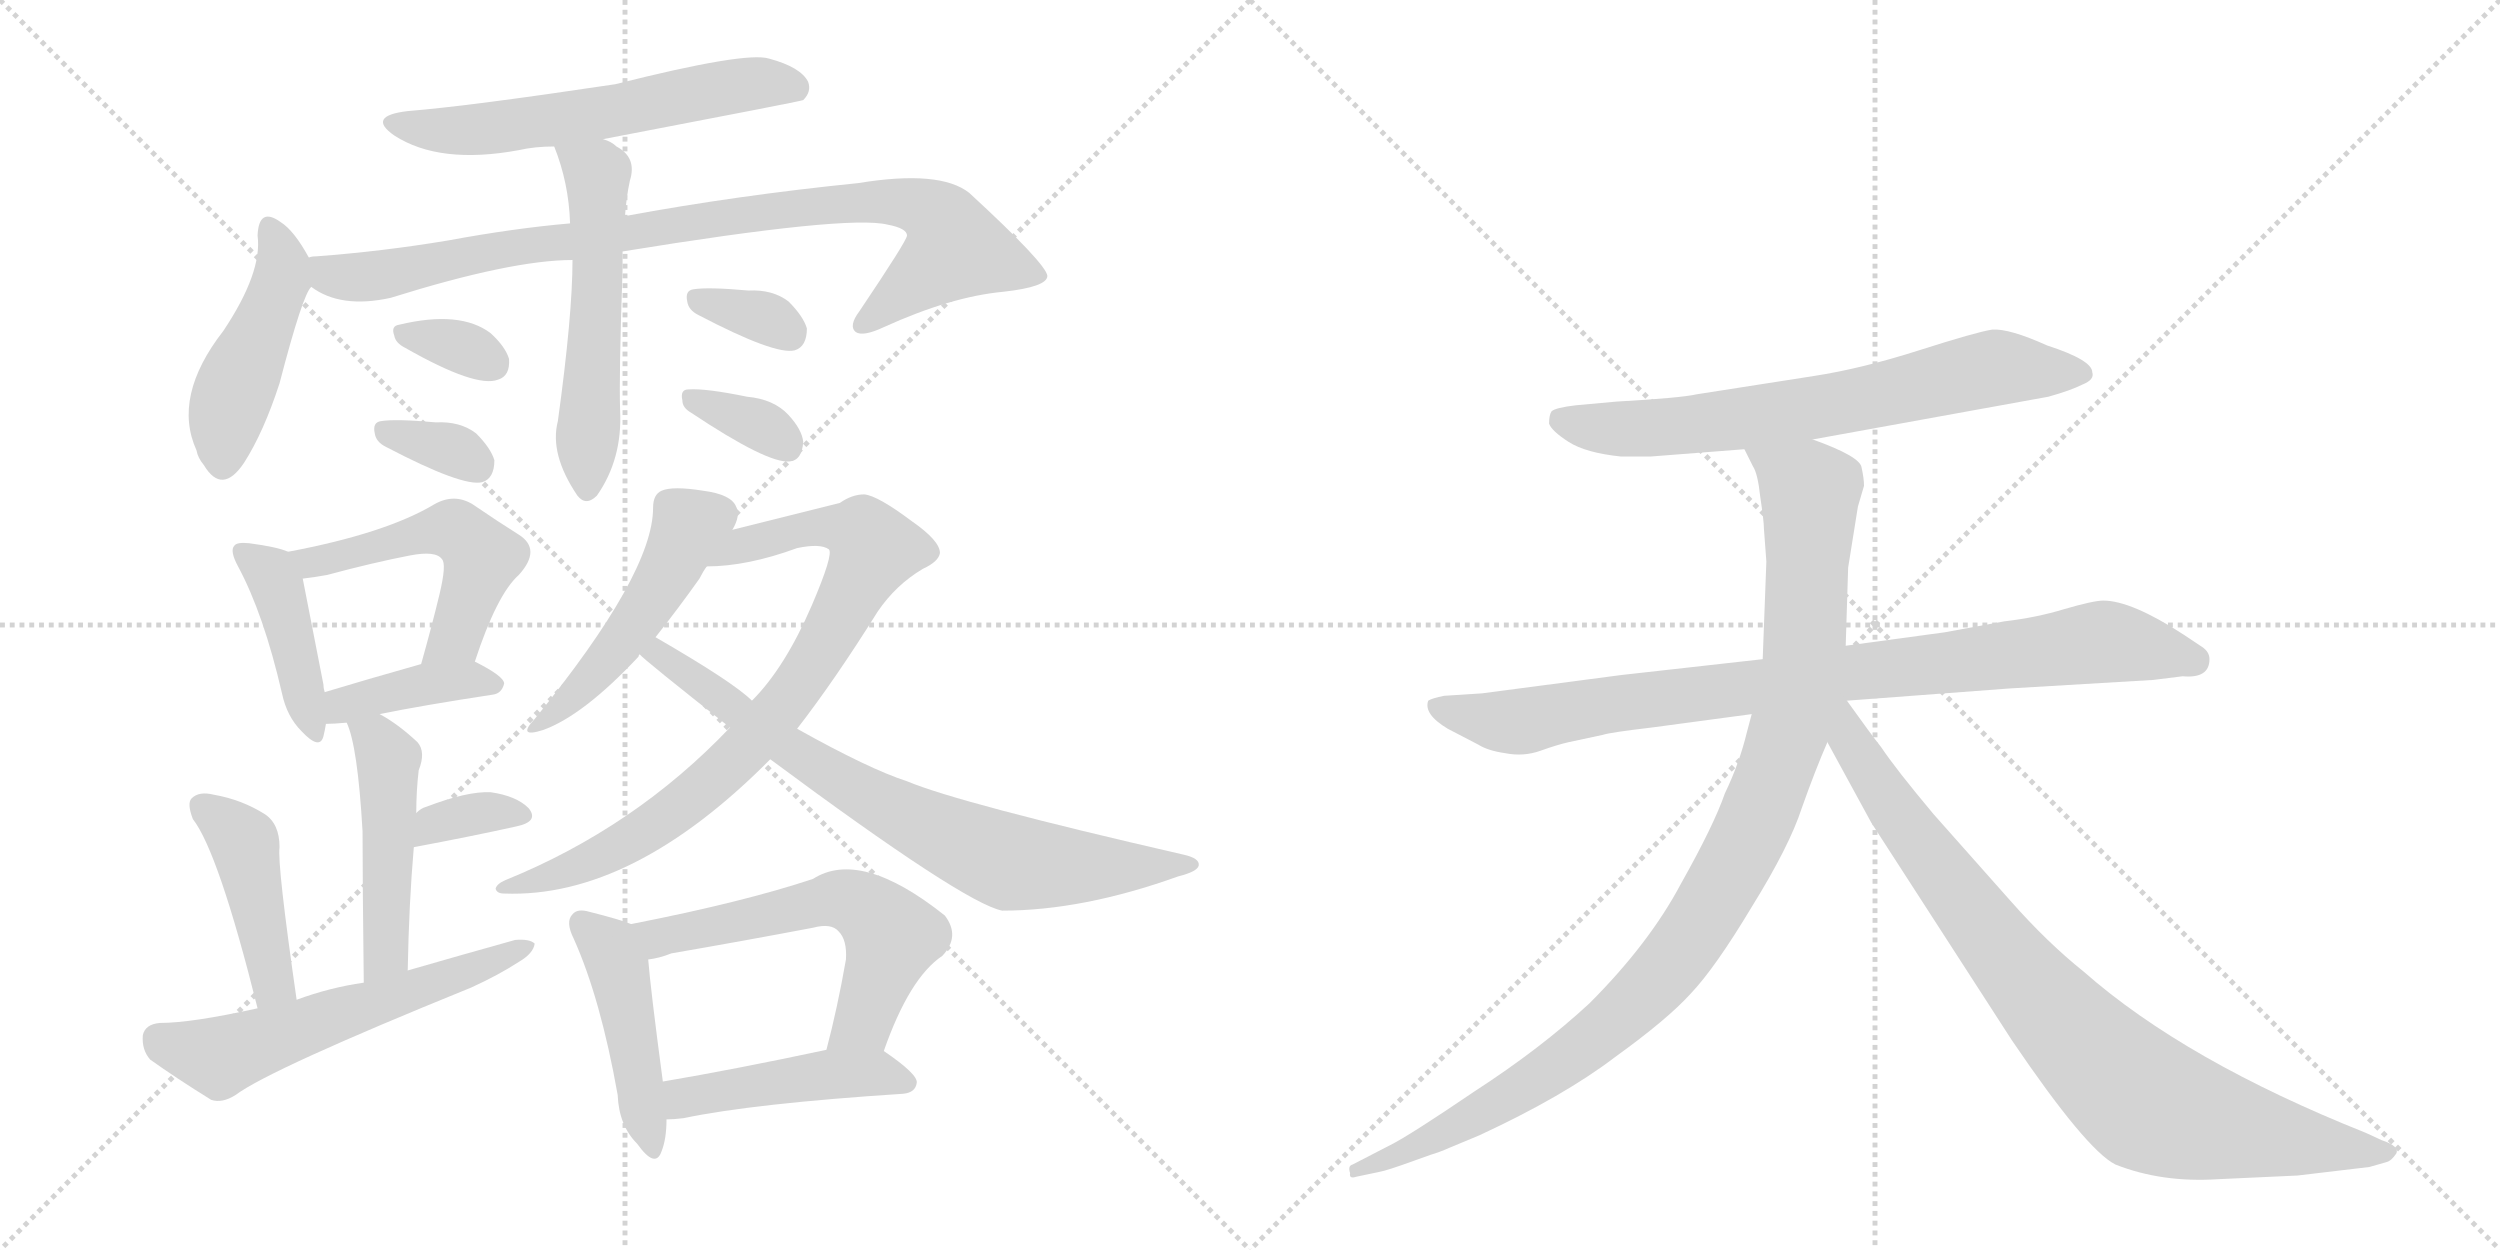 <svg version="1.1" viewBox="0 0 2048 1024" xmlns="http://www.w3.org/2000/svg">
  <g stroke="lightgray" stroke-dasharray="1,1" stroke-width="1" transform="scale(4, 4)">
    <line x1="0" y1="0" x2="256" y2="256"></line>
    <line x1="256" y1="0" x2="0" y2="256"></line>
    <line x1="128" y1="0" x2="128" y2="256"></line>
    <line x1="0" y1="128" x2="256" y2="128"></line>
    <line x1="256" y1="0" x2="512" y2="256"></line>
    <line x1="512" y1="0" x2="256" y2="256"></line>
    <line x1="384" y1="0" x2="384" y2="256"></line>
    <line x1="256" y1="128" x2="512" y2="128"></line>
  </g>
<g transform="scale(1, -1) translate(0, -850)">
   <style type="text/css">
    @keyframes keyframes0 {
      from {
       stroke: black;
       stroke-dashoffset: 590;
       stroke-width: 128;
       }
       66% {
       animation-timing-function: step-end;
       stroke: black;
       stroke-dashoffset: 0;
       stroke-width: 128;
       }
       to {
       stroke: black;
       stroke-width: 1024;
       }
       }
       #make-me-a-hanzi-animation-0 {
         animation: keyframes0 0.73s both;
         animation-delay: 0s;
         animation-timing-function: linear;
       }
    @keyframes keyframes1 {
      from {
       stroke: black;
       stroke-dashoffset: 456;
       stroke-width: 128;
       }
       60% {
       animation-timing-function: step-end;
       stroke: black;
       stroke-dashoffset: 0;
       stroke-width: 128;
       }
       to {
       stroke: black;
       stroke-width: 1024;
       }
       }
       #make-me-a-hanzi-animation-1 {
         animation: keyframes1 0.621s both;
         animation-delay: 0.73s;
         animation-timing-function: linear;
       }
    @keyframes keyframes2 {
      from {
       stroke: black;
       stroke-dashoffset: 907;
       stroke-width: 128;
       }
       75% {
       animation-timing-function: step-end;
       stroke: black;
       stroke-dashoffset: 0;
       stroke-width: 128;
       }
       to {
       stroke: black;
       stroke-width: 1024;
       }
       }
       #make-me-a-hanzi-animation-2 {
         animation: keyframes2 0.988s both;
         animation-delay: 1.351s;
         animation-timing-function: linear;
       }
    @keyframes keyframes3 {
      from {
       stroke: black;
       stroke-dashoffset: 546;
       stroke-width: 128;
       }
       64% {
       animation-timing-function: step-end;
       stroke: black;
       stroke-dashoffset: 0;
       stroke-width: 128;
       }
       to {
       stroke: black;
       stroke-width: 1024;
       }
       }
       #make-me-a-hanzi-animation-3 {
         animation: keyframes3 0.694s both;
         animation-delay: 2.339s;
         animation-timing-function: linear;
       }
    @keyframes keyframes4 {
      from {
       stroke: black;
       stroke-dashoffset: 330;
       stroke-width: 128;
       }
       52% {
       animation-timing-function: step-end;
       stroke: black;
       stroke-dashoffset: 0;
       stroke-width: 128;
       }
       to {
       stroke: black;
       stroke-width: 1024;
       }
       }
       #make-me-a-hanzi-animation-4 {
         animation: keyframes4 0.519s both;
         animation-delay: 3.034s;
         animation-timing-function: linear;
       }
    @keyframes keyframes5 {
      from {
       stroke: black;
       stroke-dashoffset: 335;
       stroke-width: 128;
       }
       52% {
       animation-timing-function: step-end;
       stroke: black;
       stroke-dashoffset: 0;
       stroke-width: 128;
       }
       to {
       stroke: black;
       stroke-width: 1024;
       }
       }
       #make-me-a-hanzi-animation-5 {
         animation: keyframes5 0.523s both;
         animation-delay: 3.552s;
         animation-timing-function: linear;
       }
    @keyframes keyframes6 {
      from {
       stroke: black;
       stroke-dashoffset: 335;
       stroke-width: 128;
       }
       52% {
       animation-timing-function: step-end;
       stroke: black;
       stroke-dashoffset: 0;
       stroke-width: 128;
       }
       to {
       stroke: black;
       stroke-width: 1024;
       }
       }
       #make-me-a-hanzi-animation-6 {
         animation: keyframes6 0.523s both;
         animation-delay: 4.075s;
         animation-timing-function: linear;
       }
    @keyframes keyframes7 {
      from {
       stroke: black;
       stroke-dashoffset: 342;
       stroke-width: 128;
       }
       53% {
       animation-timing-function: step-end;
       stroke: black;
       stroke-dashoffset: 0;
       stroke-width: 128;
       }
       to {
       stroke: black;
       stroke-width: 1024;
       }
       }
       #make-me-a-hanzi-animation-7 {
         animation: keyframes7 0.528s both;
         animation-delay: 4.597s;
         animation-timing-function: linear;
       }
    @keyframes keyframes8 {
      from {
       stroke: black;
       stroke-dashoffset: 419;
       stroke-width: 128;
       }
       58% {
       animation-timing-function: step-end;
       stroke: black;
       stroke-dashoffset: 0;
       stroke-width: 128;
       }
       to {
       stroke: black;
       stroke-width: 1024;
       }
       }
       #make-me-a-hanzi-animation-8 {
         animation: keyframes8 0.591s both;
         animation-delay: 5.126s;
         animation-timing-function: linear;
       }
    @keyframes keyframes9 {
      from {
       stroke: black;
       stroke-dashoffset: 515;
       stroke-width: 128;
       }
       63% {
       animation-timing-function: step-end;
       stroke: black;
       stroke-dashoffset: 0;
       stroke-width: 128;
       }
       to {
       stroke: black;
       stroke-width: 1024;
       }
       }
       #make-me-a-hanzi-animation-9 {
         animation: keyframes9 0.669s both;
         animation-delay: 5.717s;
         animation-timing-function: linear;
       }
    @keyframes keyframes10 {
      from {
       stroke: black;
       stroke-dashoffset: 396;
       stroke-width: 128;
       }
       56% {
       animation-timing-function: step-end;
       stroke: black;
       stroke-dashoffset: 0;
       stroke-width: 128;
       }
       to {
       stroke: black;
       stroke-width: 1024;
       }
       }
       #make-me-a-hanzi-animation-10 {
         animation: keyframes10 0.572s both;
         animation-delay: 6.386s;
         animation-timing-function: linear;
       }
    @keyframes keyframes11 {
      from {
       stroke: black;
       stroke-dashoffset: 474;
       stroke-width: 128;
       }
       61% {
       animation-timing-function: step-end;
       stroke: black;
       stroke-dashoffset: 0;
       stroke-width: 128;
       }
       to {
       stroke: black;
       stroke-width: 1024;
       }
       }
       #make-me-a-hanzi-animation-11 {
         animation: keyframes11 0.636s both;
         animation-delay: 6.958s;
         animation-timing-function: linear;
       }
    @keyframes keyframes12 {
      from {
       stroke: black;
       stroke-dashoffset: 343;
       stroke-width: 128;
       }
       53% {
       animation-timing-function: step-end;
       stroke: black;
       stroke-dashoffset: 0;
       stroke-width: 128;
       }
       to {
       stroke: black;
       stroke-width: 1024;
       }
       }
       #make-me-a-hanzi-animation-12 {
         animation: keyframes12 0.529s both;
         animation-delay: 7.594s;
         animation-timing-function: linear;
       }
    @keyframes keyframes13 {
      from {
       stroke: black;
       stroke-dashoffset: 433;
       stroke-width: 128;
       }
       58% {
       animation-timing-function: step-end;
       stroke: black;
       stroke-dashoffset: 0;
       stroke-width: 128;
       }
       to {
       stroke: black;
       stroke-width: 1024;
       }
       }
       #make-me-a-hanzi-animation-13 {
         animation: keyframes13 0.602s both;
         animation-delay: 8.123s;
         animation-timing-function: linear;
       }
    @keyframes keyframes14 {
      from {
       stroke: black;
       stroke-dashoffset: 578;
       stroke-width: 128;
       }
       65% {
       animation-timing-function: step-end;
       stroke: black;
       stroke-dashoffset: 0;
       stroke-width: 128;
       }
       to {
       stroke: black;
       stroke-width: 1024;
       }
       }
       #make-me-a-hanzi-animation-14 {
         animation: keyframes14 0.72s both;
         animation-delay: 8.725s;
         animation-timing-function: linear;
       }
    @keyframes keyframes15 {
      from {
       stroke: black;
       stroke-dashoffset: 481;
       stroke-width: 128;
       }
       61% {
       animation-timing-function: step-end;
       stroke: black;
       stroke-dashoffset: 0;
       stroke-width: 128;
       }
       to {
       stroke: black;
       stroke-width: 1024;
       }
       }
       #make-me-a-hanzi-animation-15 {
         animation: keyframes15 0.641s both;
         animation-delay: 9.446s;
         animation-timing-function: linear;
       }
    @keyframes keyframes16 {
      from {
       stroke: black;
       stroke-dashoffset: 827;
       stroke-width: 128;
       }
       73% {
       animation-timing-function: step-end;
       stroke: black;
       stroke-dashoffset: 0;
       stroke-width: 128;
       }
       to {
       stroke: black;
       stroke-width: 1024;
       }
       }
       #make-me-a-hanzi-animation-16 {
         animation: keyframes16 0.923s both;
         animation-delay: 10.087s;
         animation-timing-function: linear;
       }
    @keyframes keyframes17 {
      from {
       stroke: black;
       stroke-dashoffset: 750;
       stroke-width: 128;
       }
       71% {
       animation-timing-function: step-end;
       stroke: black;
       stroke-dashoffset: 0;
       stroke-width: 128;
       }
       to {
       stroke: black;
       stroke-width: 1024;
       }
       }
       #make-me-a-hanzi-animation-17 {
         animation: keyframes17 0.86s both;
         animation-delay: 11.01s;
         animation-timing-function: linear;
       }
    @keyframes keyframes18 {
      from {
       stroke: black;
       stroke-dashoffset: 452;
       stroke-width: 128;
       }
       60% {
       animation-timing-function: step-end;
       stroke: black;
       stroke-dashoffset: 0;
       stroke-width: 128;
       }
       to {
       stroke: black;
       stroke-width: 1024;
       }
       }
       #make-me-a-hanzi-animation-18 {
         animation: keyframes18 0.618s both;
         animation-delay: 11.871s;
         animation-timing-function: linear;
       }
    @keyframes keyframes19 {
      from {
       stroke: black;
       stroke-dashoffset: 580;
       stroke-width: 128;
       }
       65% {
       animation-timing-function: step-end;
       stroke: black;
       stroke-dashoffset: 0;
       stroke-width: 128;
       }
       to {
       stroke: black;
       stroke-width: 1024;
       }
       }
       #make-me-a-hanzi-animation-19 {
         animation: keyframes19 0.722s both;
         animation-delay: 12.488s;
         animation-timing-function: linear;
       }
    @keyframes keyframes20 {
      from {
       stroke: black;
       stroke-dashoffset: 453;
       stroke-width: 128;
       }
       60% {
       animation-timing-function: step-end;
       stroke: black;
       stroke-dashoffset: 0;
       stroke-width: 128;
       }
       to {
       stroke: black;
       stroke-width: 1024;
       }
       }
       #make-me-a-hanzi-animation-20 {
         animation: keyframes20 0.619s both;
         animation-delay: 13.21s;
         animation-timing-function: linear;
       }
    @keyframes keyframes21 {
      from {
       stroke: black;
       stroke-dashoffset: 688;
       stroke-width: 128;
       }
       69% {
       animation-timing-function: step-end;
       stroke: black;
       stroke-dashoffset: 0;
       stroke-width: 128;
       }
       to {
       stroke: black;
       stroke-width: 1024;
       }
       }
       #make-me-a-hanzi-animation-21 {
         animation: keyframes21 0.81s both;
         animation-delay: 13.829s;
         animation-timing-function: linear;
       }
    @keyframes keyframes22 {
      from {
       stroke: black;
       stroke-dashoffset: 883;
       stroke-width: 128;
       }
       74% {
       animation-timing-function: step-end;
       stroke: black;
       stroke-dashoffset: 0;
       stroke-width: 128;
       }
       to {
       stroke: black;
       stroke-width: 1024;
       }
       }
       #make-me-a-hanzi-animation-22 {
         animation: keyframes22 0.969s both;
         animation-delay: 14.639s;
         animation-timing-function: linear;
       }
    @keyframes keyframes23 {
      from {
       stroke: black;
       stroke-dashoffset: 1034;
       stroke-width: 128;
       }
       77% {
       animation-timing-function: step-end;
       stroke: black;
       stroke-dashoffset: 0;
       stroke-width: 128;
       }
       to {
       stroke: black;
       stroke-width: 1024;
       }
       }
       #make-me-a-hanzi-animation-23 {
         animation: keyframes23 1.091s both;
         animation-delay: 15.608s;
         animation-timing-function: linear;
       }
    @keyframes keyframes24 {
      from {
       stroke: black;
       stroke-dashoffset: 867;
       stroke-width: 128;
       }
       74% {
       animation-timing-function: step-end;
       stroke: black;
       stroke-dashoffset: 0;
       stroke-width: 128;
       }
       to {
       stroke: black;
       stroke-width: 1024;
       }
       }
       #make-me-a-hanzi-animation-24 {
         animation: keyframes24 0.956s both;
         animation-delay: 16.699s;
         animation-timing-function: linear;
       }
</style>
<path d="M 494 736 Q 656 767 658 768 Q 665 775 662 783 Q 656 795 630 802 Q 611 808 504 781 Q 384 763 334 759 Q 300 755 323 739 Q 360 715 425 727 Q 438 730 454 730 L 494 736 Z" fill="lightgray"></path> 
<path d="M 253 639 Q 241 661 230 668 Q 212 681 211 657 Q 215 627 183 579 Q 141 525 161 481 Q 162 475 167 469 Q 182 444 200 471 Q 216 496 229 536 Q 248 609 255 615 C 261 625 261 625 253 639 Z" fill="lightgray"></path> 
<path d="M 510 644 Q 694 674 727 666 Q 743 663 743 657 Q 743 653 704 595 Q 695 583 701 578 Q 707 574 724 582 Q 779 607 822 611 Q 858 615 858 624 Q 857 634 794 692 Q 770 711 703 700 Q 604 690 512 673 L 467 667 Q 421 663 367 653 Q 313 644 259 640 Q 255 640 253 639 C 223 636 228 628 255 615 Q 279 597 320 606 Q 419 637 469 637 L 510 644 Z" fill="lightgray"></path> 
<path d="M 469 637 Q 469 592 457 505 Q 450 478 473 444 Q 480 435 489 444 Q 510 474 508 514 Q 507 542 510 629 Q 510 636 510 644 L 512 673 Q 513 688 516 702 Q 522 721 505 730 Q 501 734 494 736 C 467 749 444 758 454 730 Q 466 700 467 667 L 469 637 Z" fill="lightgray"></path> 
<path d="M 332 565 Q 390 532 408 539 Q 418 542 417 556 Q 414 566 402 577 Q 377 596 327 584 Q 320 583 323 575 Q 324 569 332 565 Z" fill="lightgray"></path> 
<path d="M 316 484 Q 379 451 395 455 Q 405 458 405 473 Q 402 483 390 495 Q 377 505 357 504 Q 324 507 312 505 Q 305 504 307 495 Q 308 488 316 484 Z" fill="lightgray"></path> 
<path d="M 572 592 Q 635 559 651 563 Q 661 566 661 581 Q 658 591 646 603 Q 633 613 613 612 Q 580 615 568 613 Q 561 612 563 603 Q 564 596 572 592 Z" fill="lightgray"></path> 
<path d="M 566 512 Q 629 470 647 472 Q 657 473 658 488 Q 657 498 646 510 Q 634 523 612 525 Q 578 532 564 531 Q 557 531 559 522 Q 559 516 566 512 Z" fill="lightgray"></path> 
<path d="M 236 398 Q 227 402 204 405 Q 194 406 192 403 Q 188 399 195 386 Q 216 347 231 282 Q 235 263 247 251 Q 262 235 265 247 Q 266 251 267 257 L 266 283 Q 265 286 265 289 Q 252 355 248 376 C 244 395 244 395 236 398 Z" fill="lightgray"></path> 
<path d="M 389 308 Q 407 363 425 379 Q 444 400 425 412 Q 409 422 387 437 Q 372 446 356 437 Q 316 413 236 398 C 207 392 218 372 248 376 Q 257 377 268 379 Q 305 389 336 395 Q 357 399 362 392 Q 366 388 360 363 Q 354 338 345 306 C 337 277 379 280 389 308 Z" fill="lightgray"></path> 
<path d="M 311 265 Q 345 272 404 281 Q 411 282 413 290 Q 413 296 389 308 C 376 315 374 314 345 306 Q 299 293 266 283 C 237 274 237 256 267 257 Q 273 257 284 258 L 311 265 Z" fill="lightgray"></path> 
<path d="M 334 55 Q 335 110 339 156 L 341 184 Q 341 202 343 219 Q 349 234 342 242 Q 326 257 311 265 C 285 280 273 286 284 258 Q 293 239 297 169 Q 297 127 298 45 C 298 15 333 25 334 55 Z" fill="lightgray"></path> 
<path d="M 339 156 Q 387 165 423 173 Q 442 177 433 188 Q 423 198 402 201 Q 383 202 349 189 Q 345 188 341 184 C 318 164 310 150 339 156 Z" fill="lightgray"></path> 
<path d="M 243 31 Q 227 142 229 156 Q 229 175 217 183 Q 198 195 175 199 Q 163 202 157 196 Q 153 192 158 179 Q 179 152 211 24 C 218 -5 247 1 243 31 Z" fill="lightgray"></path> 
<path d="M 211 24 Q 157 12 131 12 Q 119 11 117 2 Q 116 -10 123 -18 Q 144 -33 173 -51 Q 182 -54 193 -47 Q 221 -26 386 41 Q 408 51 425 62 Q 437 69 438 77 Q 434 81 422 80 Q 379 68 334 55 L 298 45 Q 270 41 243 31 L 211 24 Z" fill="lightgray"></path> 
<path d="M 600 416 Q 607 428 603 435 Q 599 445 576 448 Q 551 452 542 448 Q 535 445 535 434 Q 535 380 438 261 Q 423 245 445 252 Q 478 264 523 312 Q 523 313 524 314 L 537 328 Q 556 352 573 376 Q 576 382 579 386 L 600 416 Z" fill="lightgray"></path> 
<path d="M 598 254 Q 520 172 414 129 Q 407 126 406 122 Q 407 118 413 118 Q 518 114 631 228 L 653 253 Q 684 293 719 349 Q 734 371 756 384 Q 769 390 770 397 Q 770 407 747 423 Q 719 444 708 445 Q 698 445 688 438 Q 640 426 600 416 C 571 409 549 384 579 386 Q 612 386 653 401 Q 672 405 679 400 Q 683 396 665 354 Q 643 303 616 276 L 598 254 Z" fill="lightgray"></path> 
<path d="M 524 314 Q 527 310 598 254 L 631 228 Q 790 110 821 104 Q 887 104 965 132 Q 981 136 982 141 Q 983 147 969 150 Q 786 192 743 210 Q 712 220 653 253 L 616 276 Q 601 291 537 328 C 511 343 501 334 524 314 Z" fill="lightgray"></path> 
<path d="M 517 93 Q 507 97 483 103 Q 473 106 469 101 Q 463 95 470 81 Q 492 32 506 -47 Q 507 -72 522 -87 Q 537 -108 542 -93 Q 546 -83 546 -67 L 543 -36 Q 533 39 531 64 C 529 89 529 89 517 93 Z" fill="lightgray"></path> 
<path d="M 724 -11 Q 745 49 772 67 Q 787 83 774 100 Q 705 155 666 130 Q 609 111 517 93 C 488 87 502 58 531 64 Q 540 65 550 69 Q 608 79 666 90 Q 681 94 687 87 Q 694 80 693 64 Q 686 24 677 -10 C 670 -39 714 -39 724 -11 Z" fill="lightgray"></path> 
<path d="M 546 -67 Q 552 -67 560 -66 Q 617 -54 740 -46 Q 750 -45 751 -37 Q 752 -30 724 -11 C 712 -3 706 -4 677 -10 Q 602 -26 543 -36 C 513 -41 516 -68 546 -67 Z" fill="lightgray"></path> 
<path d="M 1485 490 L 1678 525 Q 1696 530 1706 535 Q 1716 539 1714 545 Q 1714 555 1677 567 Q 1646 581 1632 580 Q 1619 578 1572 563 Q 1525 548 1486 542 L 1390 527 Q 1377 524 1324 521 L 1291 518 Q 1274 516 1271 513 Q 1269 510 1269 503 Q 1271 497 1285 488 Q 1299 479 1328 476 L 1352 476 L 1429 482 L 1485 490 Z" fill="lightgray"></path> 
<path d="M 1810 310 Q 1810 316 1804 320 L 1789 330 Q 1746 358 1723 358 Q 1715 358 1691 351 Q 1668 344 1642 341 L 1593 332 L 1512 321 L 1444 310 L 1328 297 L 1214 282 L 1183 280 Q 1173 278 1170 276 Q 1166 265 1186 253 L 1211 240 Q 1219 235 1233 233 Q 1248 230 1262 235 Q 1276 240 1285 242 L 1313 248 Q 1319 250 1353 254 L 1435 265 L 1513 276 L 1646 286 L 1764 293 L 1788 296 Q 1810 294 1810 310 Z" fill="lightgray"></path> 
<path d="M 1512 321 L 1514 385 L 1522 435 L 1527 452 Q 1527 458 1525 467 Q 1524 476 1485 490 C 1457 501 1416 509 1429 482 L 1436 468 Q 1440 462 1442 443 Q 1445 423 1445 417 L 1447 390 L 1444 310 L 1435 265 L 1431 250 Q 1425 225 1413 200 Q 1404 174 1377 126 Q 1351 77 1302 28 Q 1262 -9 1208 -44 Q 1155 -80 1139 -88 L 1108 -104 Q 1104 -105 1106 -111 Q 1105 -116 1111 -114 L 1130 -110 Q 1136 -109 1158 -101 L 1172 -96 Q 1179 -94 1188 -90 L 1212 -80 Q 1281 -48 1323 -16 Q 1366 15 1385 36 Q 1405 57 1435 107 Q 1466 157 1476 188 Q 1487 219 1497 242 L 1512 321 Z" fill="lightgray"></path> 
<path d="M 1497 242 L 1533 176 L 1648 -2 Q 1709 -92 1733 -104 Q 1771 -119 1817 -116 L 1882 -113 L 1941 -106 L 1955 -102 Q 1959 -101 1963 -95 Q 1966 -89 1951 -84 L 1938 -78 Q 1790 -19 1707 54 Q 1677 78 1647 112 L 1584 183 Q 1553 220 1541 238 Q 1533 248 1513 276 C 1495 300 1475 283 1497 242 Z" fill="lightgray"></path> 
      <clipPath id="make-me-a-hanzi-clip-0">
      <path d="M 494 736 Q 656 767 658 768 Q 665 775 662 783 Q 656 795 630 802 Q 611 808 504 781 Q 384 763 334 759 Q 300 755 323 739 Q 360 715 425 727 Q 438 730 454 730 L 494 736 Z" fill="lightgray"></path>
      </clipPath>
      <path clip-path="url(#make-me-a-hanzi-clip-0)" d="M 326 750 L 345 744 L 397 744 L 505 757 L 521 765 L 611 781 L 655 777 " fill="none" id="make-me-a-hanzi-animation-0" stroke-dasharray="462 924" stroke-linecap="round"></path>

      <clipPath id="make-me-a-hanzi-clip-1">
      <path d="M 253 639 Q 241 661 230 668 Q 212 681 211 657 Q 215 627 183 579 Q 141 525 161 481 Q 162 475 167 469 Q 182 444 200 471 Q 216 496 229 536 Q 248 609 255 615 C 261 625 261 625 253 639 Z" fill="lightgray"></path>
      </clipPath>
      <path clip-path="url(#make-me-a-hanzi-clip-1)" d="M 221 662 L 229 647 L 230 621 L 188 520 L 182 473 " fill="none" id="make-me-a-hanzi-animation-1" stroke-dasharray="328 656" stroke-linecap="round"></path>

      <clipPath id="make-me-a-hanzi-clip-2">
      <path d="M 510 644 Q 694 674 727 666 Q 743 663 743 657 Q 743 653 704 595 Q 695 583 701 578 Q 707 574 724 582 Q 779 607 822 611 Q 858 615 858 624 Q 857 634 794 692 Q 770 711 703 700 Q 604 690 512 673 L 467 667 Q 421 663 367 653 Q 313 644 259 640 Q 255 640 253 639 C 223 636 228 628 255 615 Q 279 597 320 606 Q 419 637 469 637 L 510 644 Z" fill="lightgray"></path>
      </clipPath>
      <path clip-path="url(#make-me-a-hanzi-clip-2)" d="M 257 633 L 277 623 L 309 624 L 421 648 L 667 682 L 735 685 L 763 676 L 780 658 L 783 646 L 706 583 " fill="none" id="make-me-a-hanzi-animation-2" stroke-dasharray="779 1558" stroke-linecap="round"></path>

      <clipPath id="make-me-a-hanzi-clip-3">
      <path d="M 469 637 Q 469 592 457 505 Q 450 478 473 444 Q 480 435 489 444 Q 510 474 508 514 Q 507 542 510 629 Q 510 636 510 644 L 512 673 Q 513 688 516 702 Q 522 721 505 730 Q 501 734 494 736 C 467 749 444 758 454 730 Q 466 700 467 667 L 469 637 Z" fill="lightgray"></path>
      </clipPath>
      <path clip-path="url(#make-me-a-hanzi-clip-3)" d="M 461 726 L 490 699 L 481 449 " fill="none" id="make-me-a-hanzi-animation-3" stroke-dasharray="418 836" stroke-linecap="round"></path>

      <clipPath id="make-me-a-hanzi-clip-4">
      <path d="M 332 565 Q 390 532 408 539 Q 418 542 417 556 Q 414 566 402 577 Q 377 596 327 584 Q 320 583 323 575 Q 324 569 332 565 Z" fill="lightgray"></path>
      </clipPath>
      <path clip-path="url(#make-me-a-hanzi-clip-4)" d="M 334 576 L 381 564 L 403 552 " fill="none" id="make-me-a-hanzi-animation-4" stroke-dasharray="202 404" stroke-linecap="round"></path>

      <clipPath id="make-me-a-hanzi-clip-5">
      <path d="M 316 484 Q 379 451 395 455 Q 405 458 405 473 Q 402 483 390 495 Q 377 505 357 504 Q 324 507 312 505 Q 305 504 307 495 Q 308 488 316 484 Z" fill="lightgray"></path>
      </clipPath>
      <path clip-path="url(#make-me-a-hanzi-clip-5)" d="M 318 496 L 370 482 L 391 468 " fill="none" id="make-me-a-hanzi-animation-5" stroke-dasharray="207 414" stroke-linecap="round"></path>

      <clipPath id="make-me-a-hanzi-clip-6">
      <path d="M 572 592 Q 635 559 651 563 Q 661 566 661 581 Q 658 591 646 603 Q 633 613 613 612 Q 580 615 568 613 Q 561 612 563 603 Q 564 596 572 592 Z" fill="lightgray"></path>
      </clipPath>
      <path clip-path="url(#make-me-a-hanzi-clip-6)" d="M 574 604 L 626 590 L 647 576 " fill="none" id="make-me-a-hanzi-animation-6" stroke-dasharray="207 414" stroke-linecap="round"></path>

      <clipPath id="make-me-a-hanzi-clip-7">
      <path d="M 566 512 Q 629 470 647 472 Q 657 473 658 488 Q 657 498 646 510 Q 634 523 612 525 Q 578 532 564 531 Q 557 531 559 522 Q 559 516 566 512 Z" fill="lightgray"></path>
      </clipPath>
      <path clip-path="url(#make-me-a-hanzi-clip-7)" d="M 568 523 L 623 501 L 644 485 " fill="none" id="make-me-a-hanzi-animation-7" stroke-dasharray="214 428" stroke-linecap="round"></path>

      <clipPath id="make-me-a-hanzi-clip-8">
      <path d="M 236 398 Q 227 402 204 405 Q 194 406 192 403 Q 188 399 195 386 Q 216 347 231 282 Q 235 263 247 251 Q 262 235 265 247 Q 266 251 267 257 L 266 283 Q 265 286 265 289 Q 252 355 248 376 C 244 395 244 395 236 398 Z" fill="lightgray"></path>
      </clipPath>
      <path clip-path="url(#make-me-a-hanzi-clip-8)" d="M 199 398 L 222 380 L 228 368 L 256 251 " fill="none" id="make-me-a-hanzi-animation-8" stroke-dasharray="291 582" stroke-linecap="round"></path>

      <clipPath id="make-me-a-hanzi-clip-9">
      <path d="M 389 308 Q 407 363 425 379 Q 444 400 425 412 Q 409 422 387 437 Q 372 446 356 437 Q 316 413 236 398 C 207 392 218 372 248 376 Q 257 377 268 379 Q 305 389 336 395 Q 357 399 362 392 Q 366 388 360 363 Q 354 338 345 306 C 337 277 379 280 389 308 Z" fill="lightgray"></path>
      </clipPath>
      <path clip-path="url(#make-me-a-hanzi-clip-9)" d="M 246 397 L 254 389 L 361 416 L 380 411 L 394 392 L 391 380 L 374 329 L 352 312 " fill="none" id="make-me-a-hanzi-animation-9" stroke-dasharray="387 774" stroke-linecap="round"></path>

      <clipPath id="make-me-a-hanzi-clip-10">
      <path d="M 311 265 Q 345 272 404 281 Q 411 282 413 290 Q 413 296 389 308 C 376 315 374 314 345 306 Q 299 293 266 283 C 237 274 237 256 267 257 Q 273 257 284 258 L 311 265 Z" fill="lightgray"></path>
      </clipPath>
      <path clip-path="url(#make-me-a-hanzi-clip-10)" d="M 270 264 L 287 274 L 353 290 L 382 294 L 405 289 " fill="none" id="make-me-a-hanzi-animation-10" stroke-dasharray="268 536" stroke-linecap="round"></path>

      <clipPath id="make-me-a-hanzi-clip-11">
      <path d="M 334 55 Q 335 110 339 156 L 341 184 Q 341 202 343 219 Q 349 234 342 242 Q 326 257 311 265 C 285 280 273 286 284 258 Q 293 239 297 169 Q 297 127 298 45 C 298 15 333 25 334 55 Z" fill="lightgray"></path>
      </clipPath>
      <path clip-path="url(#make-me-a-hanzi-clip-11)" d="M 292 256 L 308 245 L 318 228 L 317 79 L 316 69 L 302 55 " fill="none" id="make-me-a-hanzi-animation-11" stroke-dasharray="346 692" stroke-linecap="round"></path>

      <clipPath id="make-me-a-hanzi-clip-12">
      <path d="M 339 156 Q 387 165 423 173 Q 442 177 433 188 Q 423 198 402 201 Q 383 202 349 189 Q 345 188 341 184 C 318 164 310 150 339 156 Z" fill="lightgray"></path>
      </clipPath>
      <path clip-path="url(#make-me-a-hanzi-clip-12)" d="M 346 163 L 362 178 L 397 185 L 426 182 " fill="none" id="make-me-a-hanzi-animation-12" stroke-dasharray="215 430" stroke-linecap="round"></path>

      <clipPath id="make-me-a-hanzi-clip-13">
      <path d="M 243 31 Q 227 142 229 156 Q 229 175 217 183 Q 198 195 175 199 Q 163 202 157 196 Q 153 192 158 179 Q 179 152 211 24 C 218 -5 247 1 243 31 Z" fill="lightgray"></path>
      </clipPath>
      <path clip-path="url(#make-me-a-hanzi-clip-13)" d="M 164 191 L 200 159 L 221 67 L 223 44 L 214 37 " fill="none" id="make-me-a-hanzi-animation-13" stroke-dasharray="305 610" stroke-linecap="round"></path>

      <clipPath id="make-me-a-hanzi-clip-14">
      <path d="M 211 24 Q 157 12 131 12 Q 119 11 117 2 Q 116 -10 123 -18 Q 144 -33 173 -51 Q 182 -54 193 -47 Q 221 -26 386 41 Q 408 51 425 62 Q 437 69 438 77 Q 434 81 422 80 Q 379 68 334 55 L 298 45 Q 270 41 243 31 L 211 24 Z" fill="lightgray"></path>
      </clipPath>
      <path clip-path="url(#make-me-a-hanzi-clip-14)" d="M 130 -1 L 153 -11 L 184 -14 L 360 48 L 370 47 L 433 75 " fill="none" id="make-me-a-hanzi-animation-14" stroke-dasharray="450 900" stroke-linecap="round"></path>

      <clipPath id="make-me-a-hanzi-clip-15">
      <path d="M 600 416 Q 607 428 603 435 Q 599 445 576 448 Q 551 452 542 448 Q 535 445 535 434 Q 535 380 438 261 Q 423 245 445 252 Q 478 264 523 312 Q 523 313 524 314 L 537 328 Q 556 352 573 376 Q 576 382 579 386 L 600 416 Z" fill="lightgray"></path>
      </clipPath>
      <path clip-path="url(#make-me-a-hanzi-clip-15)" d="M 589 429 L 565 419 L 542 371 L 505 317 L 447 261 " fill="none" id="make-me-a-hanzi-animation-15" stroke-dasharray="353 706" stroke-linecap="round"></path>

      <clipPath id="make-me-a-hanzi-clip-16">
      <path d="M 598 254 Q 520 172 414 129 Q 407 126 406 122 Q 407 118 413 118 Q 518 114 631 228 L 653 253 Q 684 293 719 349 Q 734 371 756 384 Q 769 390 770 397 Q 770 407 747 423 Q 719 444 708 445 Q 698 445 688 438 Q 640 426 600 416 C 571 409 549 384 579 386 Q 612 386 653 401 Q 672 405 679 400 Q 683 396 665 354 Q 643 303 616 276 L 598 254 Z" fill="lightgray"></path>
      </clipPath>
      <path clip-path="url(#make-me-a-hanzi-clip-16)" d="M 586 389 L 611 404 L 668 419 L 709 412 L 716 400 L 655 291 L 619 246 L 570 199 L 494 149 L 412 124 " fill="none" id="make-me-a-hanzi-animation-16" stroke-dasharray="699 1398" stroke-linecap="round"></path>

      <clipPath id="make-me-a-hanzi-clip-17">
      <path d="M 524 314 Q 527 310 598 254 L 631 228 Q 790 110 821 104 Q 887 104 965 132 Q 981 136 982 141 Q 983 147 969 150 Q 786 192 743 210 Q 712 220 653 253 L 616 276 Q 601 291 537 328 C 511 343 501 334 524 314 Z" fill="lightgray"></path>
      </clipPath>
      <path clip-path="url(#make-me-a-hanzi-clip-17)" d="M 529 316 L 543 315 L 671 219 L 817 147 L 892 139 L 974 144 " fill="none" id="make-me-a-hanzi-animation-17" stroke-dasharray="622 1244" stroke-linecap="round"></path>

      <clipPath id="make-me-a-hanzi-clip-18">
      <path d="M 517 93 Q 507 97 483 103 Q 473 106 469 101 Q 463 95 470 81 Q 492 32 506 -47 Q 507 -72 522 -87 Q 537 -108 542 -93 Q 546 -83 546 -67 L 543 -36 Q 533 39 531 64 C 529 89 529 89 517 93 Z" fill="lightgray"></path>
      </clipPath>
      <path clip-path="url(#make-me-a-hanzi-clip-18)" d="M 477 94 L 497 76 L 506 58 L 532 -89 " fill="none" id="make-me-a-hanzi-animation-18" stroke-dasharray="324 648" stroke-linecap="round"></path>

      <clipPath id="make-me-a-hanzi-clip-19">
      <path d="M 724 -11 Q 745 49 772 67 Q 787 83 774 100 Q 705 155 666 130 Q 609 111 517 93 C 488 87 502 58 531 64 Q 540 65 550 69 Q 608 79 666 90 Q 681 94 687 87 Q 694 80 693 64 Q 686 24 677 -10 C 670 -39 714 -39 724 -11 Z" fill="lightgray"></path>
      </clipPath>
      <path clip-path="url(#make-me-a-hanzi-clip-19)" d="M 527 92 L 540 82 L 687 114 L 710 106 L 731 80 L 708 14 L 685 -5 " fill="none" id="make-me-a-hanzi-animation-19" stroke-dasharray="452 904" stroke-linecap="round"></path>

      <clipPath id="make-me-a-hanzi-clip-20">
      <path d="M 546 -67 Q 552 -67 560 -66 Q 617 -54 740 -46 Q 750 -45 751 -37 Q 752 -30 724 -11 C 712 -3 706 -4 677 -10 Q 602 -26 543 -36 C 513 -41 516 -68 546 -67 Z" fill="lightgray"></path>
      </clipPath>
      <path clip-path="url(#make-me-a-hanzi-clip-20)" d="M 552 -59 L 566 -48 L 684 -29 L 716 -28 L 742 -37 " fill="none" id="make-me-a-hanzi-animation-20" stroke-dasharray="325 650" stroke-linecap="round"></path>

      <clipPath id="make-me-a-hanzi-clip-21">
      <path d="M 1485 490 L 1678 525 Q 1696 530 1706 535 Q 1716 539 1714 545 Q 1714 555 1677 567 Q 1646 581 1632 580 Q 1619 578 1572 563 Q 1525 548 1486 542 L 1390 527 Q 1377 524 1324 521 L 1291 518 Q 1274 516 1271 513 Q 1269 510 1269 503 Q 1271 497 1285 488 Q 1299 479 1328 476 L 1352 476 L 1429 482 L 1485 490 Z" fill="lightgray"></path>
      </clipPath>
      <path clip-path="url(#make-me-a-hanzi-clip-21)" d="M 1278 506 L 1308 499 L 1358 499 L 1518 521 L 1625 547 L 1705 544 " fill="none" id="make-me-a-hanzi-animation-21" stroke-dasharray="560 1120" stroke-linecap="round"></path>

      <clipPath id="make-me-a-hanzi-clip-22">
      <path d="M 1810 310 Q 1810 316 1804 320 L 1789 330 Q 1746 358 1723 358 Q 1715 358 1691 351 Q 1668 344 1642 341 L 1593 332 L 1512 321 L 1444 310 L 1328 297 L 1214 282 L 1183 280 Q 1173 278 1170 276 Q 1166 265 1186 253 L 1211 240 Q 1219 235 1233 233 Q 1248 230 1262 235 Q 1276 240 1285 242 L 1313 248 Q 1319 250 1353 254 L 1435 265 L 1513 276 L 1646 286 L 1764 293 L 1788 296 Q 1810 294 1810 310 Z" fill="lightgray"></path>
      </clipPath>
      <path clip-path="url(#make-me-a-hanzi-clip-22)" d="M 1178 272 L 1214 261 L 1249 259 L 1310 272 L 1718 324 L 1797 309 " fill="none" id="make-me-a-hanzi-animation-22" stroke-dasharray="755 1510" stroke-linecap="round"></path>

      <clipPath id="make-me-a-hanzi-clip-23">
      <path d="M 1512 321 L 1514 385 L 1522 435 L 1527 452 Q 1527 458 1525 467 Q 1524 476 1485 490 C 1457 501 1416 509 1429 482 L 1436 468 Q 1440 462 1442 443 Q 1445 423 1445 417 L 1447 390 L 1444 310 L 1435 265 L 1431 250 Q 1425 225 1413 200 Q 1404 174 1377 126 Q 1351 77 1302 28 Q 1262 -9 1208 -44 Q 1155 -80 1139 -88 L 1108 -104 Q 1104 -105 1106 -111 Q 1105 -116 1111 -114 L 1130 -110 Q 1136 -109 1158 -101 L 1172 -96 Q 1179 -94 1188 -90 L 1212 -80 Q 1281 -48 1323 -16 Q 1366 15 1385 36 Q 1405 57 1435 107 Q 1466 157 1476 188 Q 1487 219 1497 242 L 1512 321 Z" fill="lightgray"></path>
      </clipPath>
      <path clip-path="url(#make-me-a-hanzi-clip-23)" d="M 1437 477 L 1483 448 L 1478 321 L 1460 235 L 1415 130 L 1355 45 L 1286 -16 L 1189 -75 L 1111 -109 " fill="none" id="make-me-a-hanzi-animation-23" stroke-dasharray="906 1812" stroke-linecap="round"></path>

      <clipPath id="make-me-a-hanzi-clip-24">
      <path d="M 1497 242 L 1533 176 L 1648 -2 Q 1709 -92 1733 -104 Q 1771 -119 1817 -116 L 1882 -113 L 1941 -106 L 1955 -102 Q 1959 -101 1963 -95 Q 1966 -89 1951 -84 L 1938 -78 Q 1790 -19 1707 54 Q 1677 78 1647 112 L 1584 183 Q 1553 220 1541 238 Q 1533 248 1513 276 C 1495 300 1475 283 1497 242 Z" fill="lightgray"></path>
      </clipPath>
      <path clip-path="url(#make-me-a-hanzi-clip-24)" d="M 1509 268 L 1516 243 L 1555 181 L 1638 73 L 1689 12 L 1759 -53 L 1835 -76 L 1955 -94 " fill="none" id="make-me-a-hanzi-animation-24" stroke-dasharray="739 1478" stroke-linecap="round"></path>

</g>
</svg>
